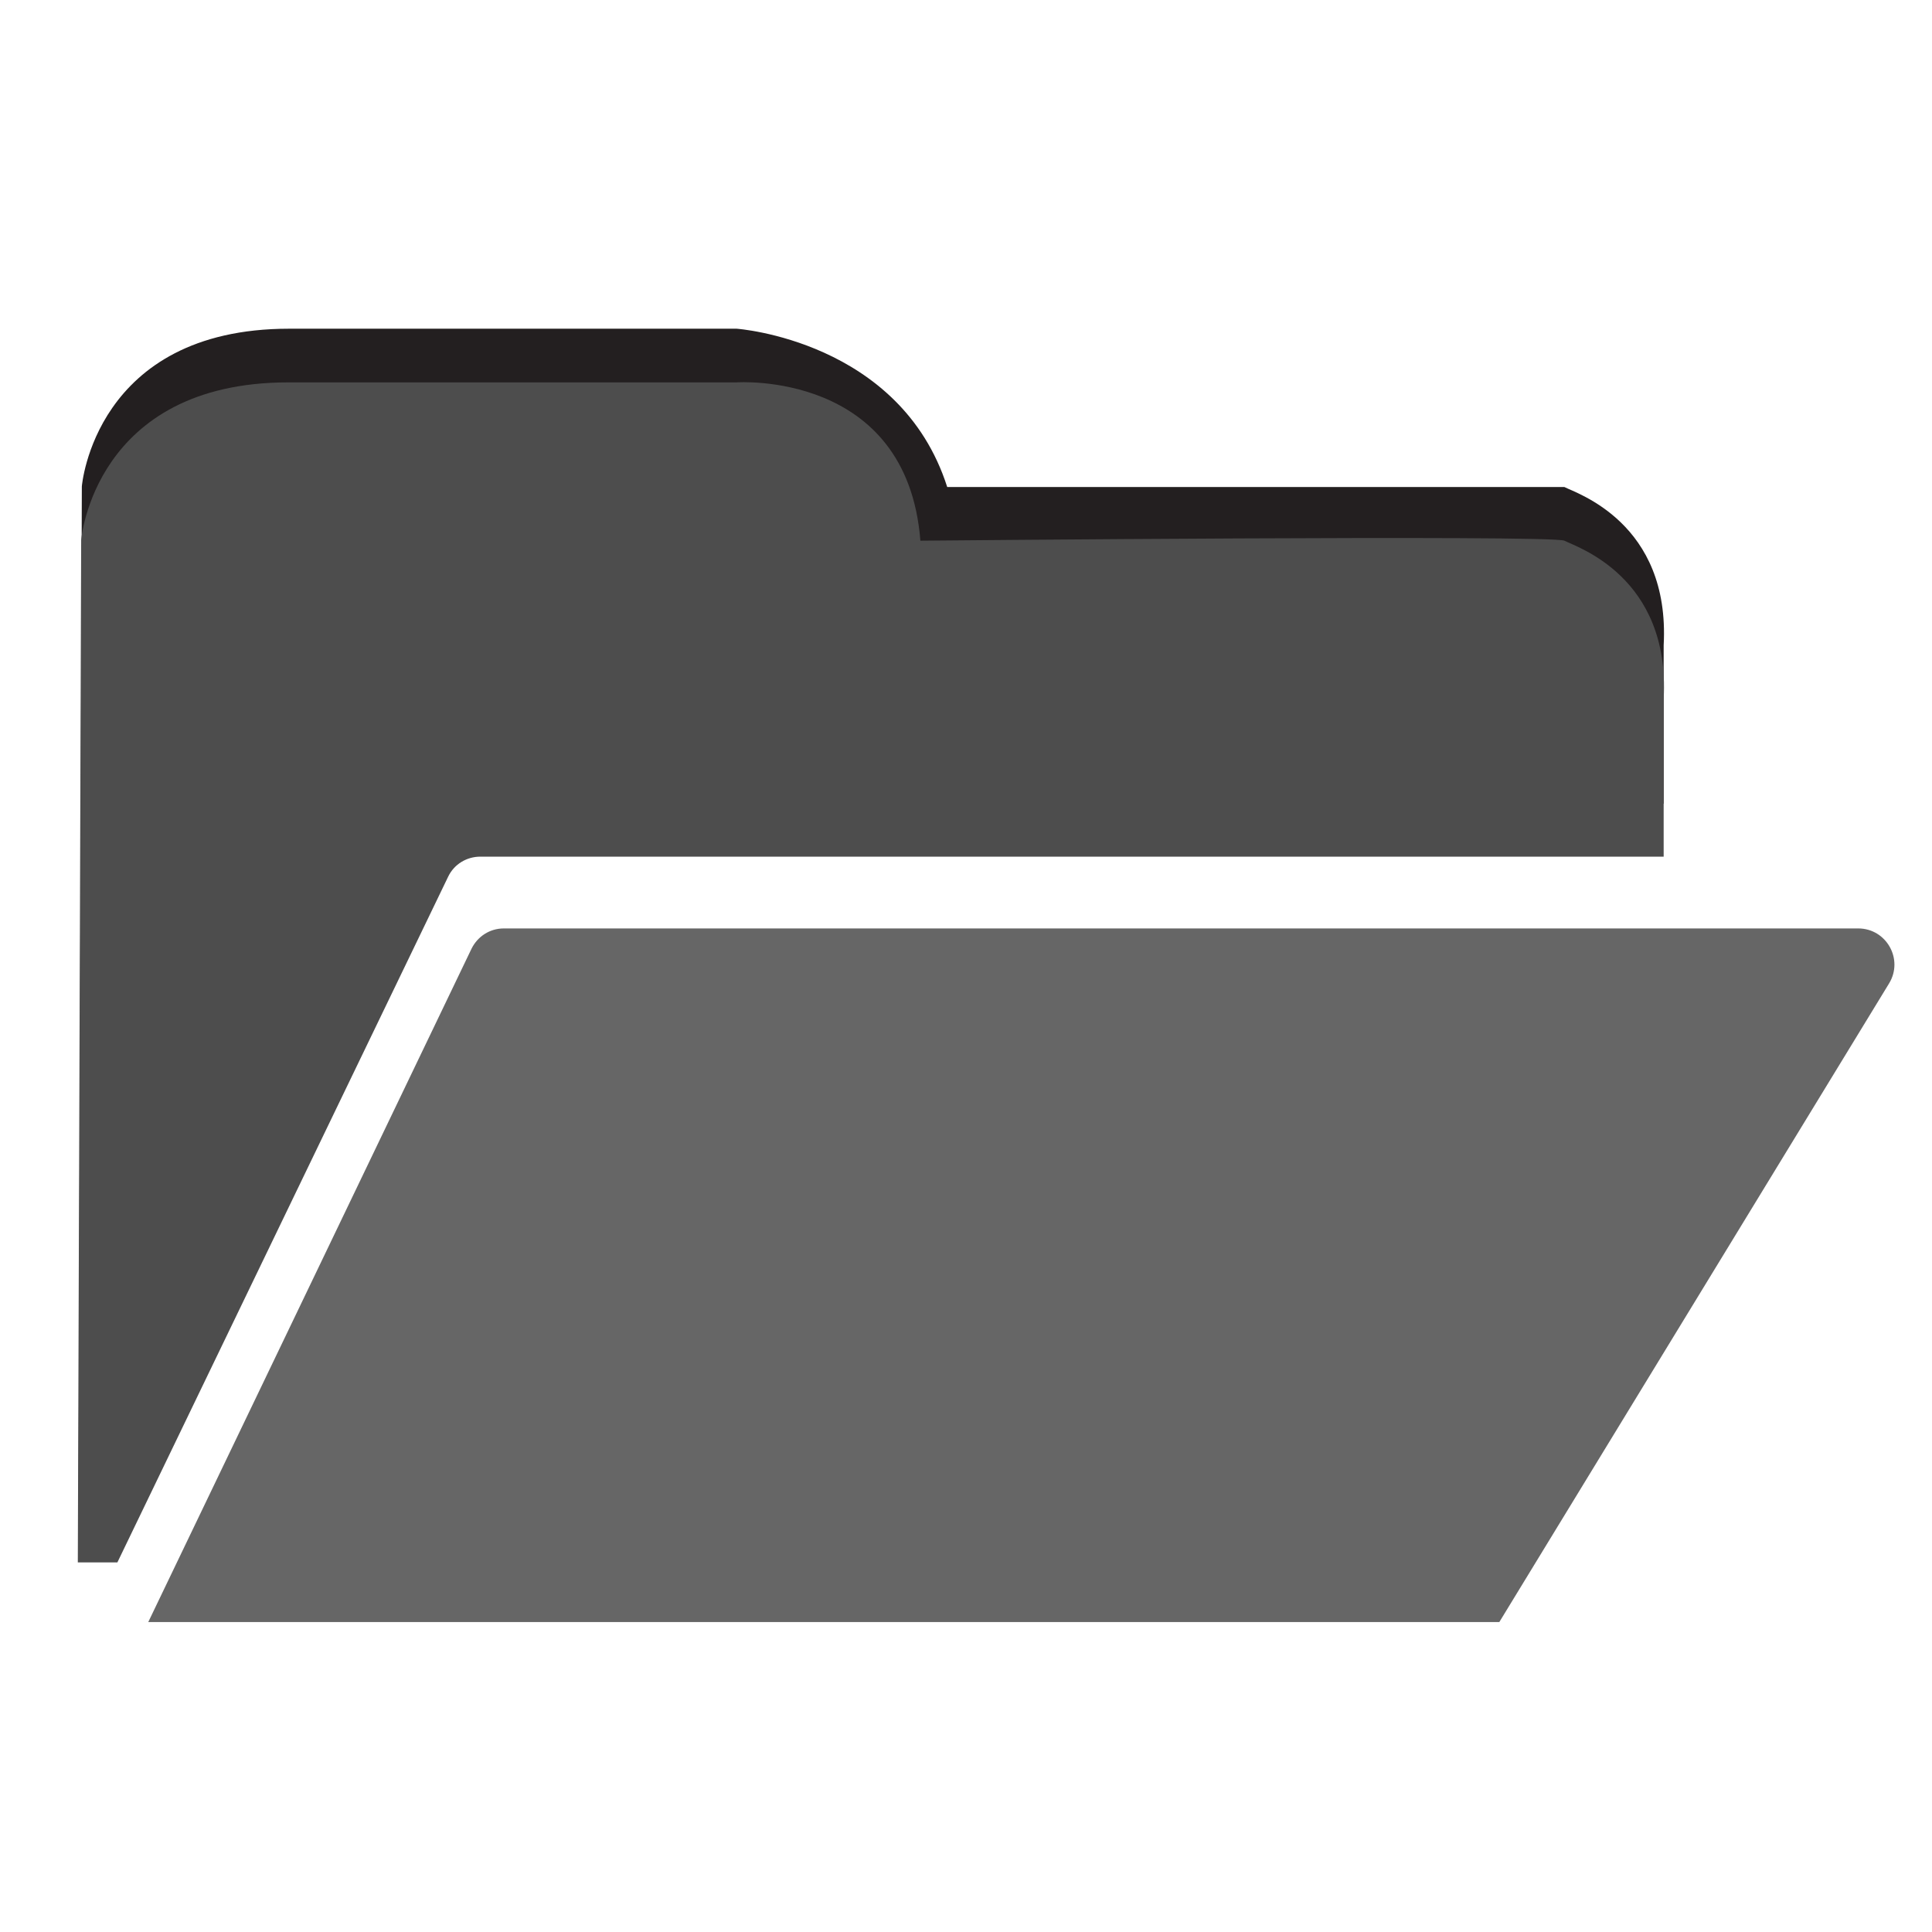 <?xml version="1.0" encoding="UTF-8" standalone="no"?>
<!-- Created with Inkscape (http://www.inkscape.org/) -->

<svg
   xmlns:dc="http://purl.org/dc/elements/1.1/"
   xmlns:cc="http://creativecommons.org/ns#"
   xmlns:rdf="http://www.w3.org/1999/02/22-rdf-syntax-ns#"
   xmlns:svg="http://www.w3.org/2000/svg"
   xmlns="http://www.w3.org/2000/svg"
   xmlns:sodipodi="http://sodipodi.sourceforge.net/DTD/sodipodi-0.dtd"
   xmlns:inkscape="http://www.inkscape.org/namespaces/inkscape"
   version="1.1"
   width="100%"
   height="100%"
   viewBox="0 0 288 288"
   id="svg7631"
   xml:space="preserve"
   inkscape:version="0.48.4 r9939"
   sodipodi:docname="new-project.svg"><sodipodi:namedview
     pagecolor="#ffffff"
     bordercolor="#666666"
     borderopacity="1"
     objecttolerance="10"
     gridtolerance="10"
     guidetolerance="10"
     inkscape:pageopacity="0"
     inkscape:pageshadow="2"
     inkscape:window-width="640"
     inkscape:window-height="480"
     id="namedview10"
     showgrid="false"
     inkscape:zoom="0.81944444"
     inkscape:cx="144"
     inkscape:cy="144"
     inkscape:window-x="0"
     inkscape:window-y="0"
     inkscape:window-maximized="0"
     inkscape:current-layer="g7" /><defs
     id="defs15" /><g
     id="g3"><path
       d="m 66.8,122.8 c 0.9,-1.9 2.8,-3 4.8,-3 H 248 V 96.2 C 249,77.9 234.9,73.5 233.2,72.6 h -92 C 134.2,50.7 109.8,49 109.8,49 c 0,0 -39.8,0 -66.7,0 -29,0 -30.9,23.5 -30.9,23.5 l -0.5,152.4 h 5.9 L 66.8,122.8 z"
       id="path5"
       style="fill:#231f20" /><g
       id="g7"><path
         d="m 66.8,130.7 c 0.9,-1.9 2.8,-3 4.8,-3 H 248 v -23.5 c 1,-18.3 -13.1,-22.7 -14.8,-23.6 -1.7,-0.9 -96,0 -96,0 C 135.2,55.2 109.8,57 109.8,57 109.8,57 69.9,57 43,57 14,57 12.1,80.5 12.1,80.5 l -0.5,152.4 h 5.9 L 66.8,130.7 z"
         id="path9"
         style="fill:#4d4d4d;fill-opacity:1" /><path
         d="m 22.1,241.8 h 201.4 l 58.1,-95.2 c 2.2,-3.6 -0.4,-8.2 -4.6,-8.2 H 75.1 c -2.1,0 -3.9,1.2 -4.8,3 L 22.1,241.8 z"
         id="path11"
         style="fill:#666666;fill-opacity:1" /></g></g></svg>